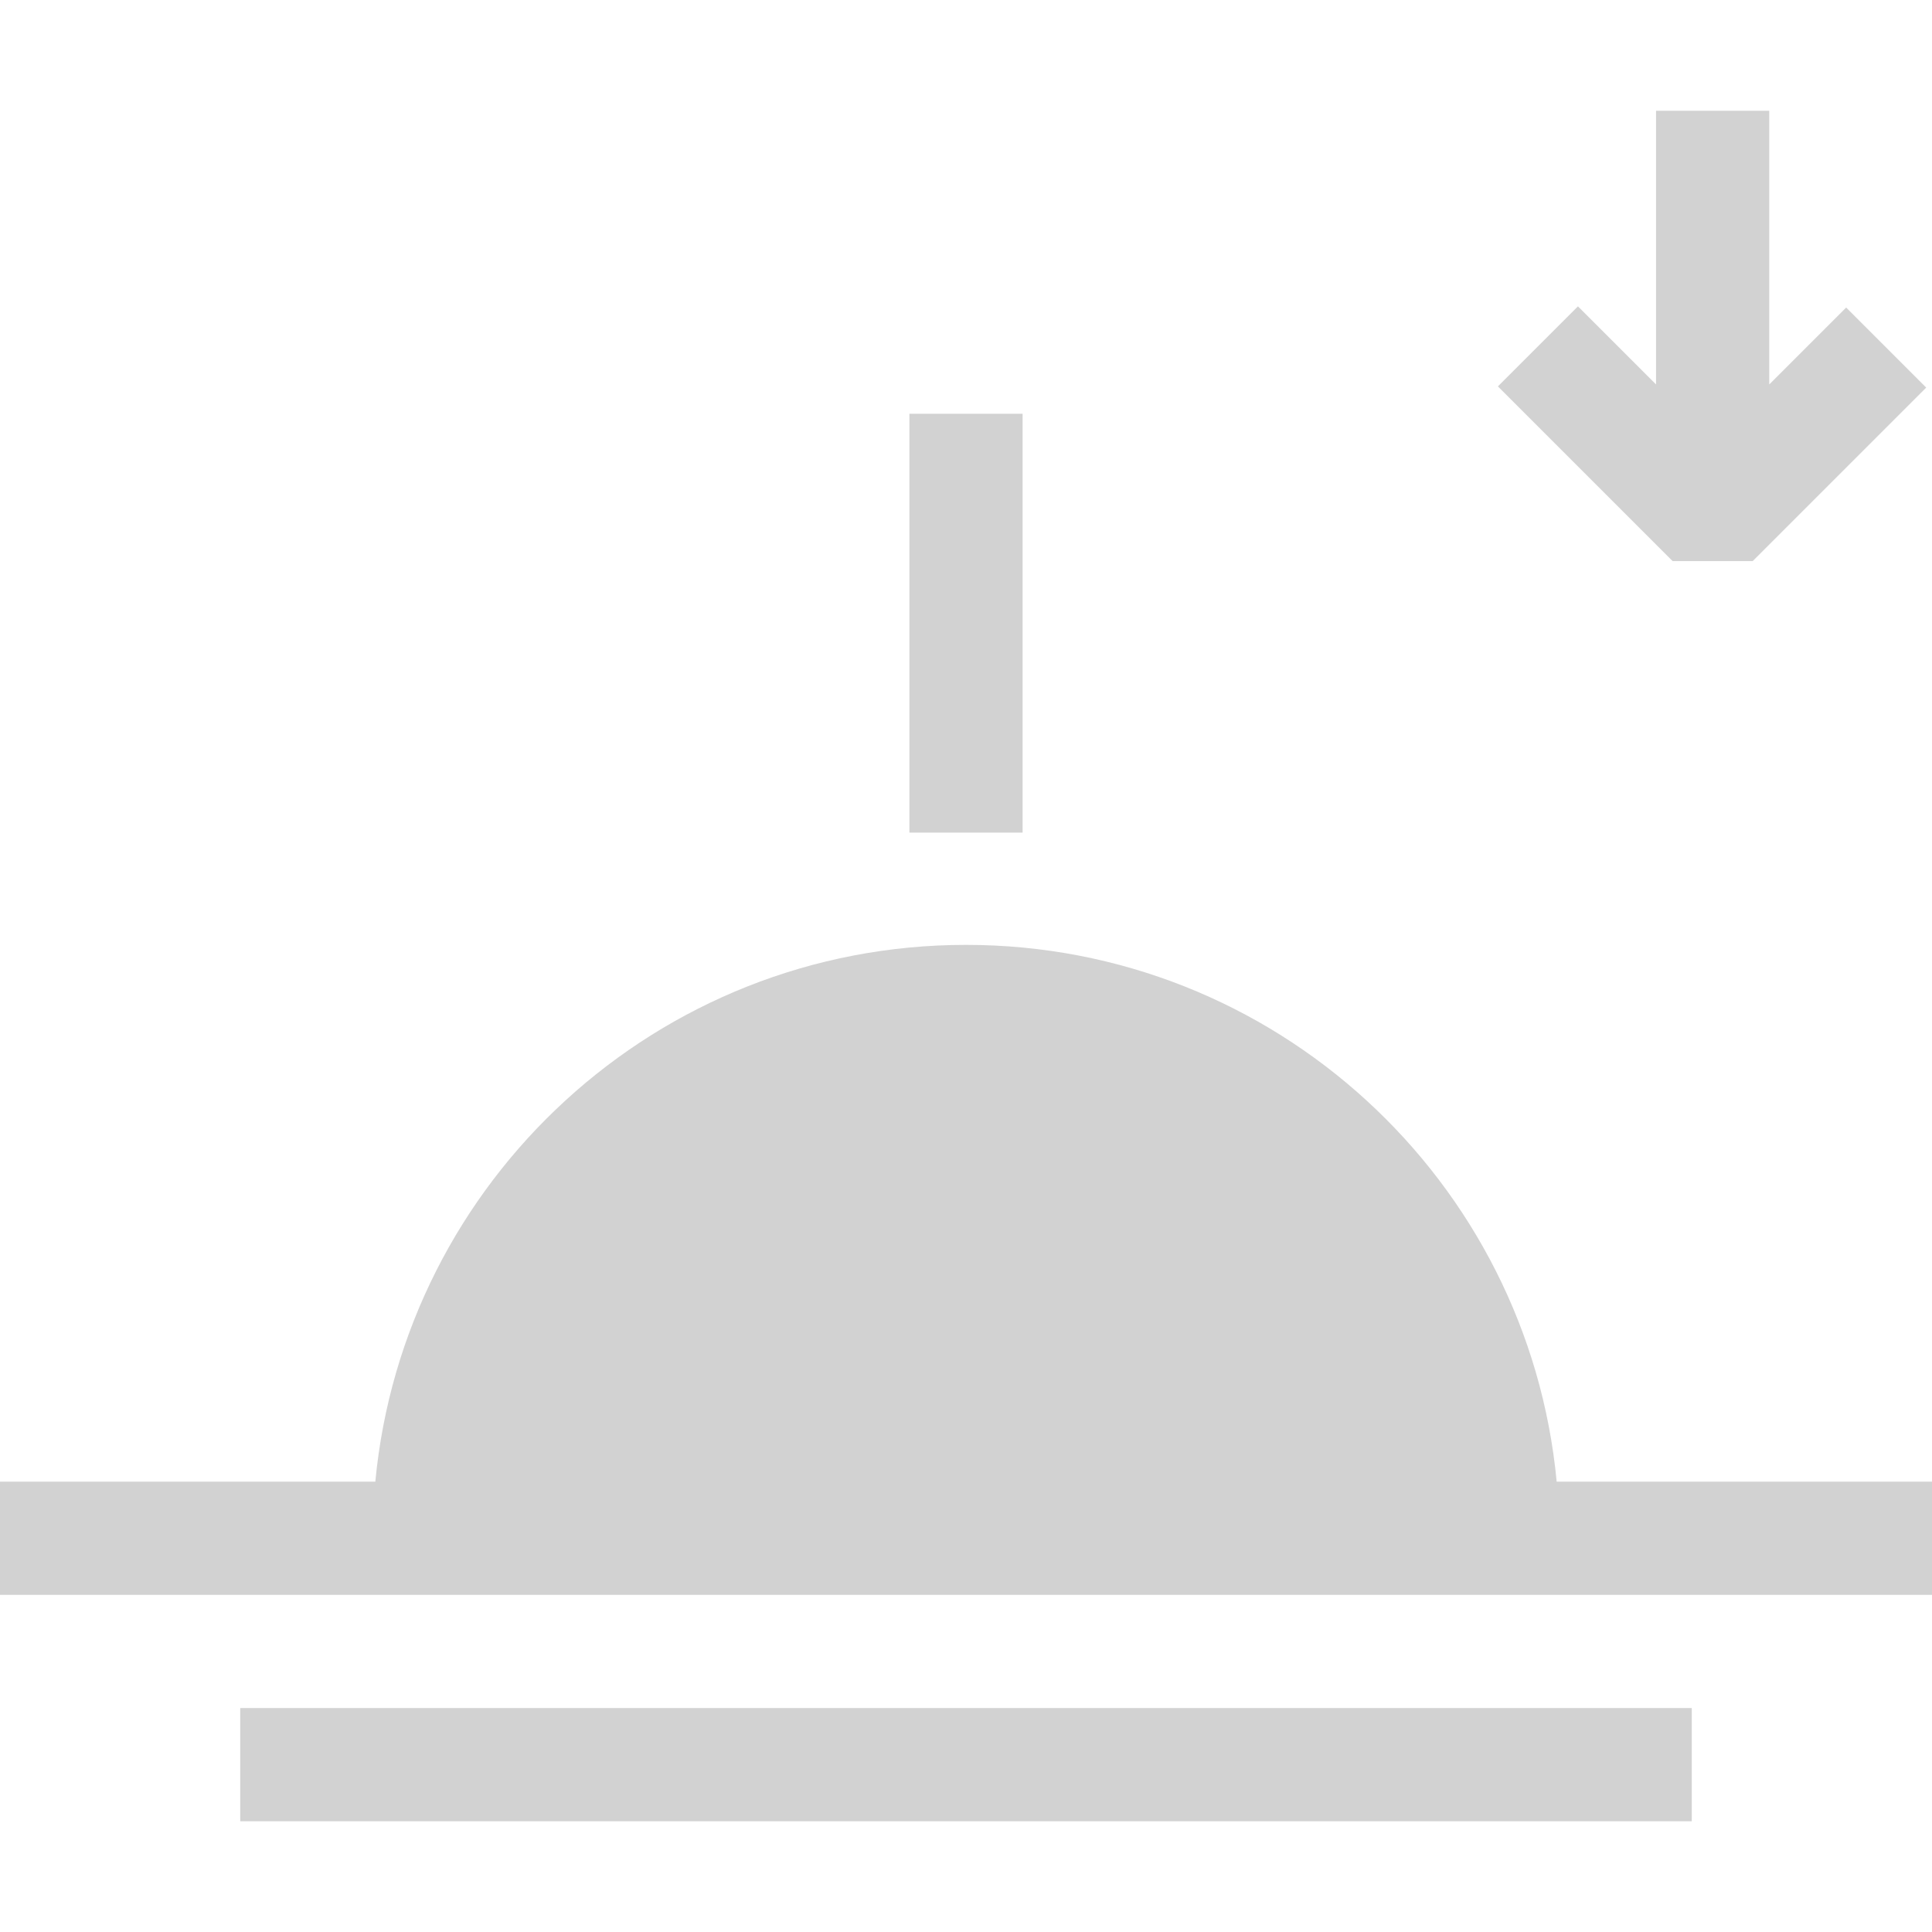 <svg id="Capa_1" enable-background="new 0 0 512 512" height="512" viewBox="0 0 512 512" width="512" style="fill:rgba(210,210,210,1);" xmlns="http://www.w3.org/2000/svg"><g><path d="m241 109.651h30v111h-30z"/><path d="m412.534 392.649c-7.555-79.808-74.748-142.248-156.534-142.248s-148.979 62.44-156.534 142.249h-99.466v30h512v-30h-99.466z"/><path d="m63.667 452.649h384.666v30h-384.666z"/><path d="m33.794 294.987h30v69.001h-30z" transform="matrix(210,210,210,1)"/><path d="m155.591 168.808h30v69.001h-30z" transform="matrix(210,210,210,1)"/><path d="m306.908 188.309h69.001v29.999h-69.001z" transform="matrix(210,210,210,1)"/><path d="m428.705 314.488h69.001v30h-69.001z" transform="matrix(210,210,210,1)"/><path d="m69.528 180.677h30v111h-30z" transform="matrix(210,210,210,1)"/><path d="m371.973 221.177h111v30h-111z" transform="matrix(210,210,210,1)"/><path d="m464.477 148.701 45.989-45.988-21.213-21.213-20.383 20.382v-72.531h-30v72.531l-20.698-20.698-21.213 21.213 46.305 46.304z"/></g></svg>